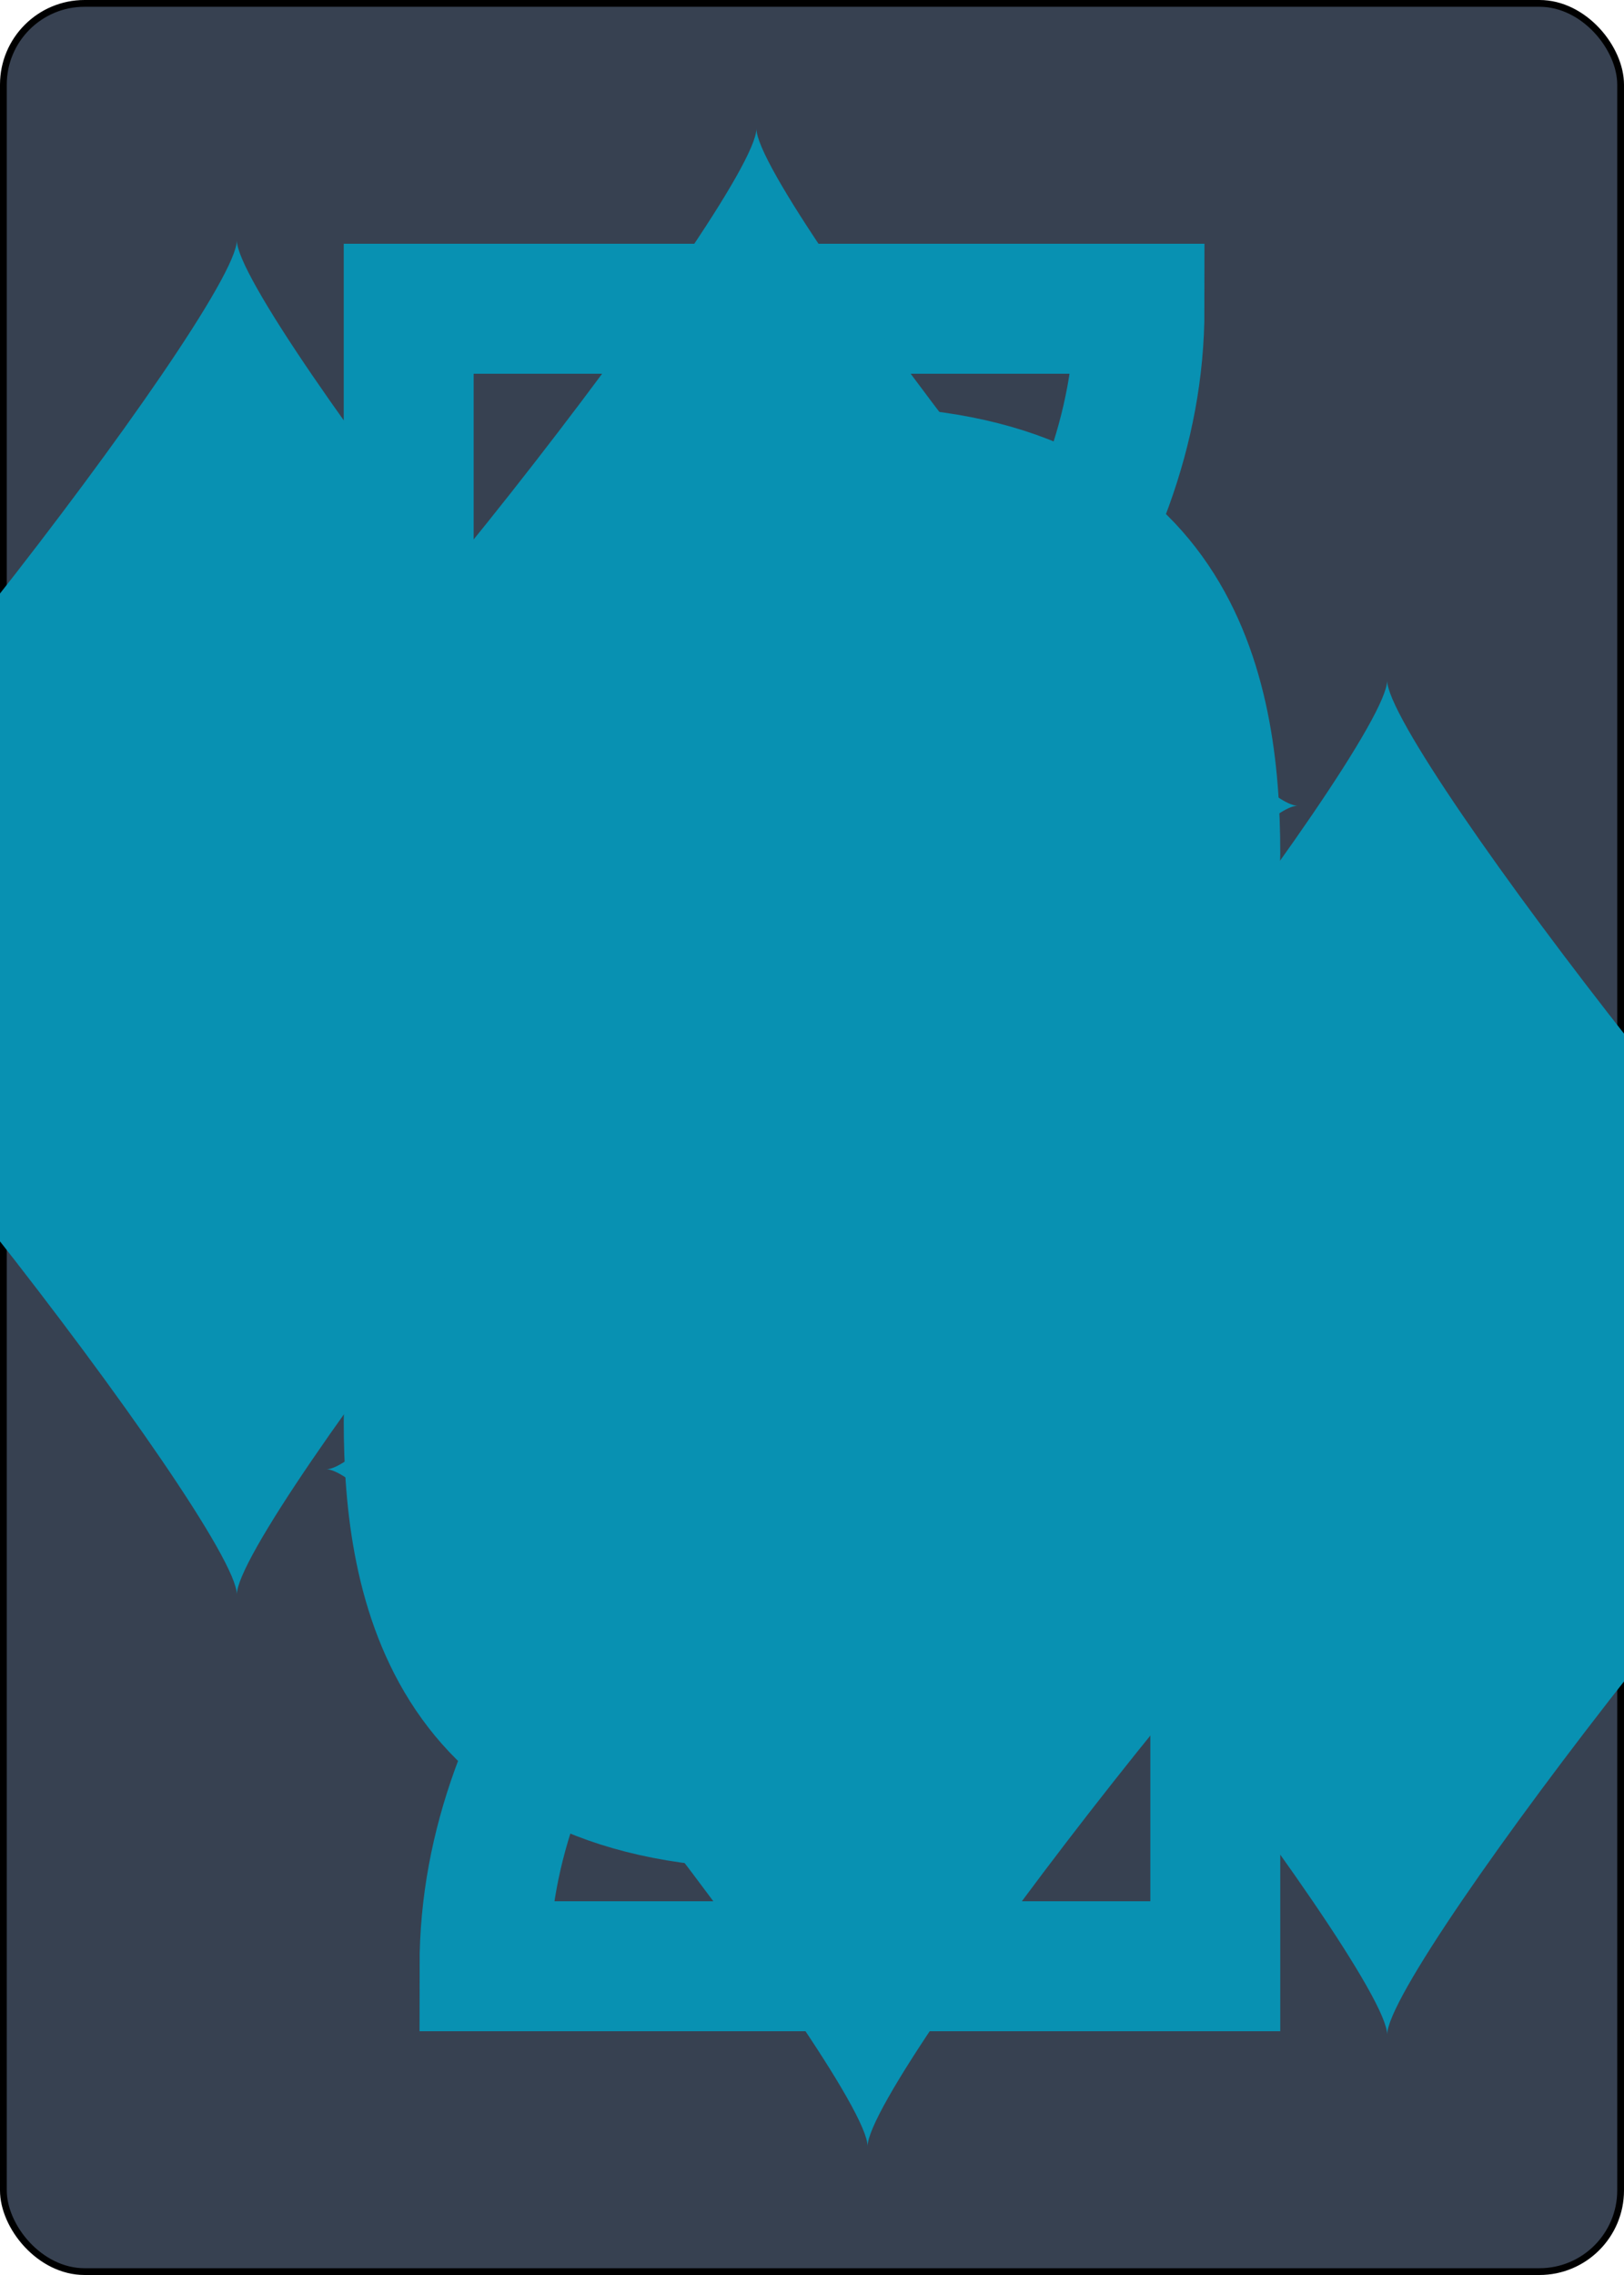 <?xml version="1.0" encoding="UTF-8" standalone="no"?>
<svg xmlns="http://www.w3.org/2000/svg" xmlns:xlink="http://www.w3.org/1999/xlink" class="card" face="2D" height="3.5in" preserveAspectRatio="none" viewBox="-120 -168 240 336" width="2.5in"><symbol id="SD2" viewBox="-600 -600 1200 1200" preserveAspectRatio="xMinYMid"><path d="M-400 0C-350 0 0 -450 0 -500C0 -450 350 0 400 0C350 0 0 450 0 500C0 450 -350 0 -400 0Z" fill="#0891b2"></path></symbol><symbol id="VD2" viewBox="-500 -500 1000 1000" preserveAspectRatio="xMinYMid"><path d="M-225 -225C-245 -265 -200 -460 0 -460C 200 -460 225 -325 225 -225C225 -25 -225 160 -225 460L225 460L225 300" stroke="#0891b2" stroke-width="80" stroke-linecap="square" stroke-miterlimit="1.5" fill="none"></path></symbol><rect width="239" height="335" x="-119.5" y="-167.5" rx="12" ry="12" fill="#374151" stroke="black"></rect><use xlink:href="#VD2" height="32" x="-114.4" y="-156"></use><use xlink:href="#SD2" height="26.769" x="-111.784" y="-119"></use><use xlink:href="#SD2" height="70" x="-35" y="-135.501"></use><g transform="rotate(180)"><use xlink:href="#VD2" height="32" x="-114.4" y="-156"></use><use xlink:href="#SD2" height="26.769" x="-111.784" y="-119"></use><use xlink:href="#SD2" height="70" x="-35" y="-135.501"></use></g></svg>